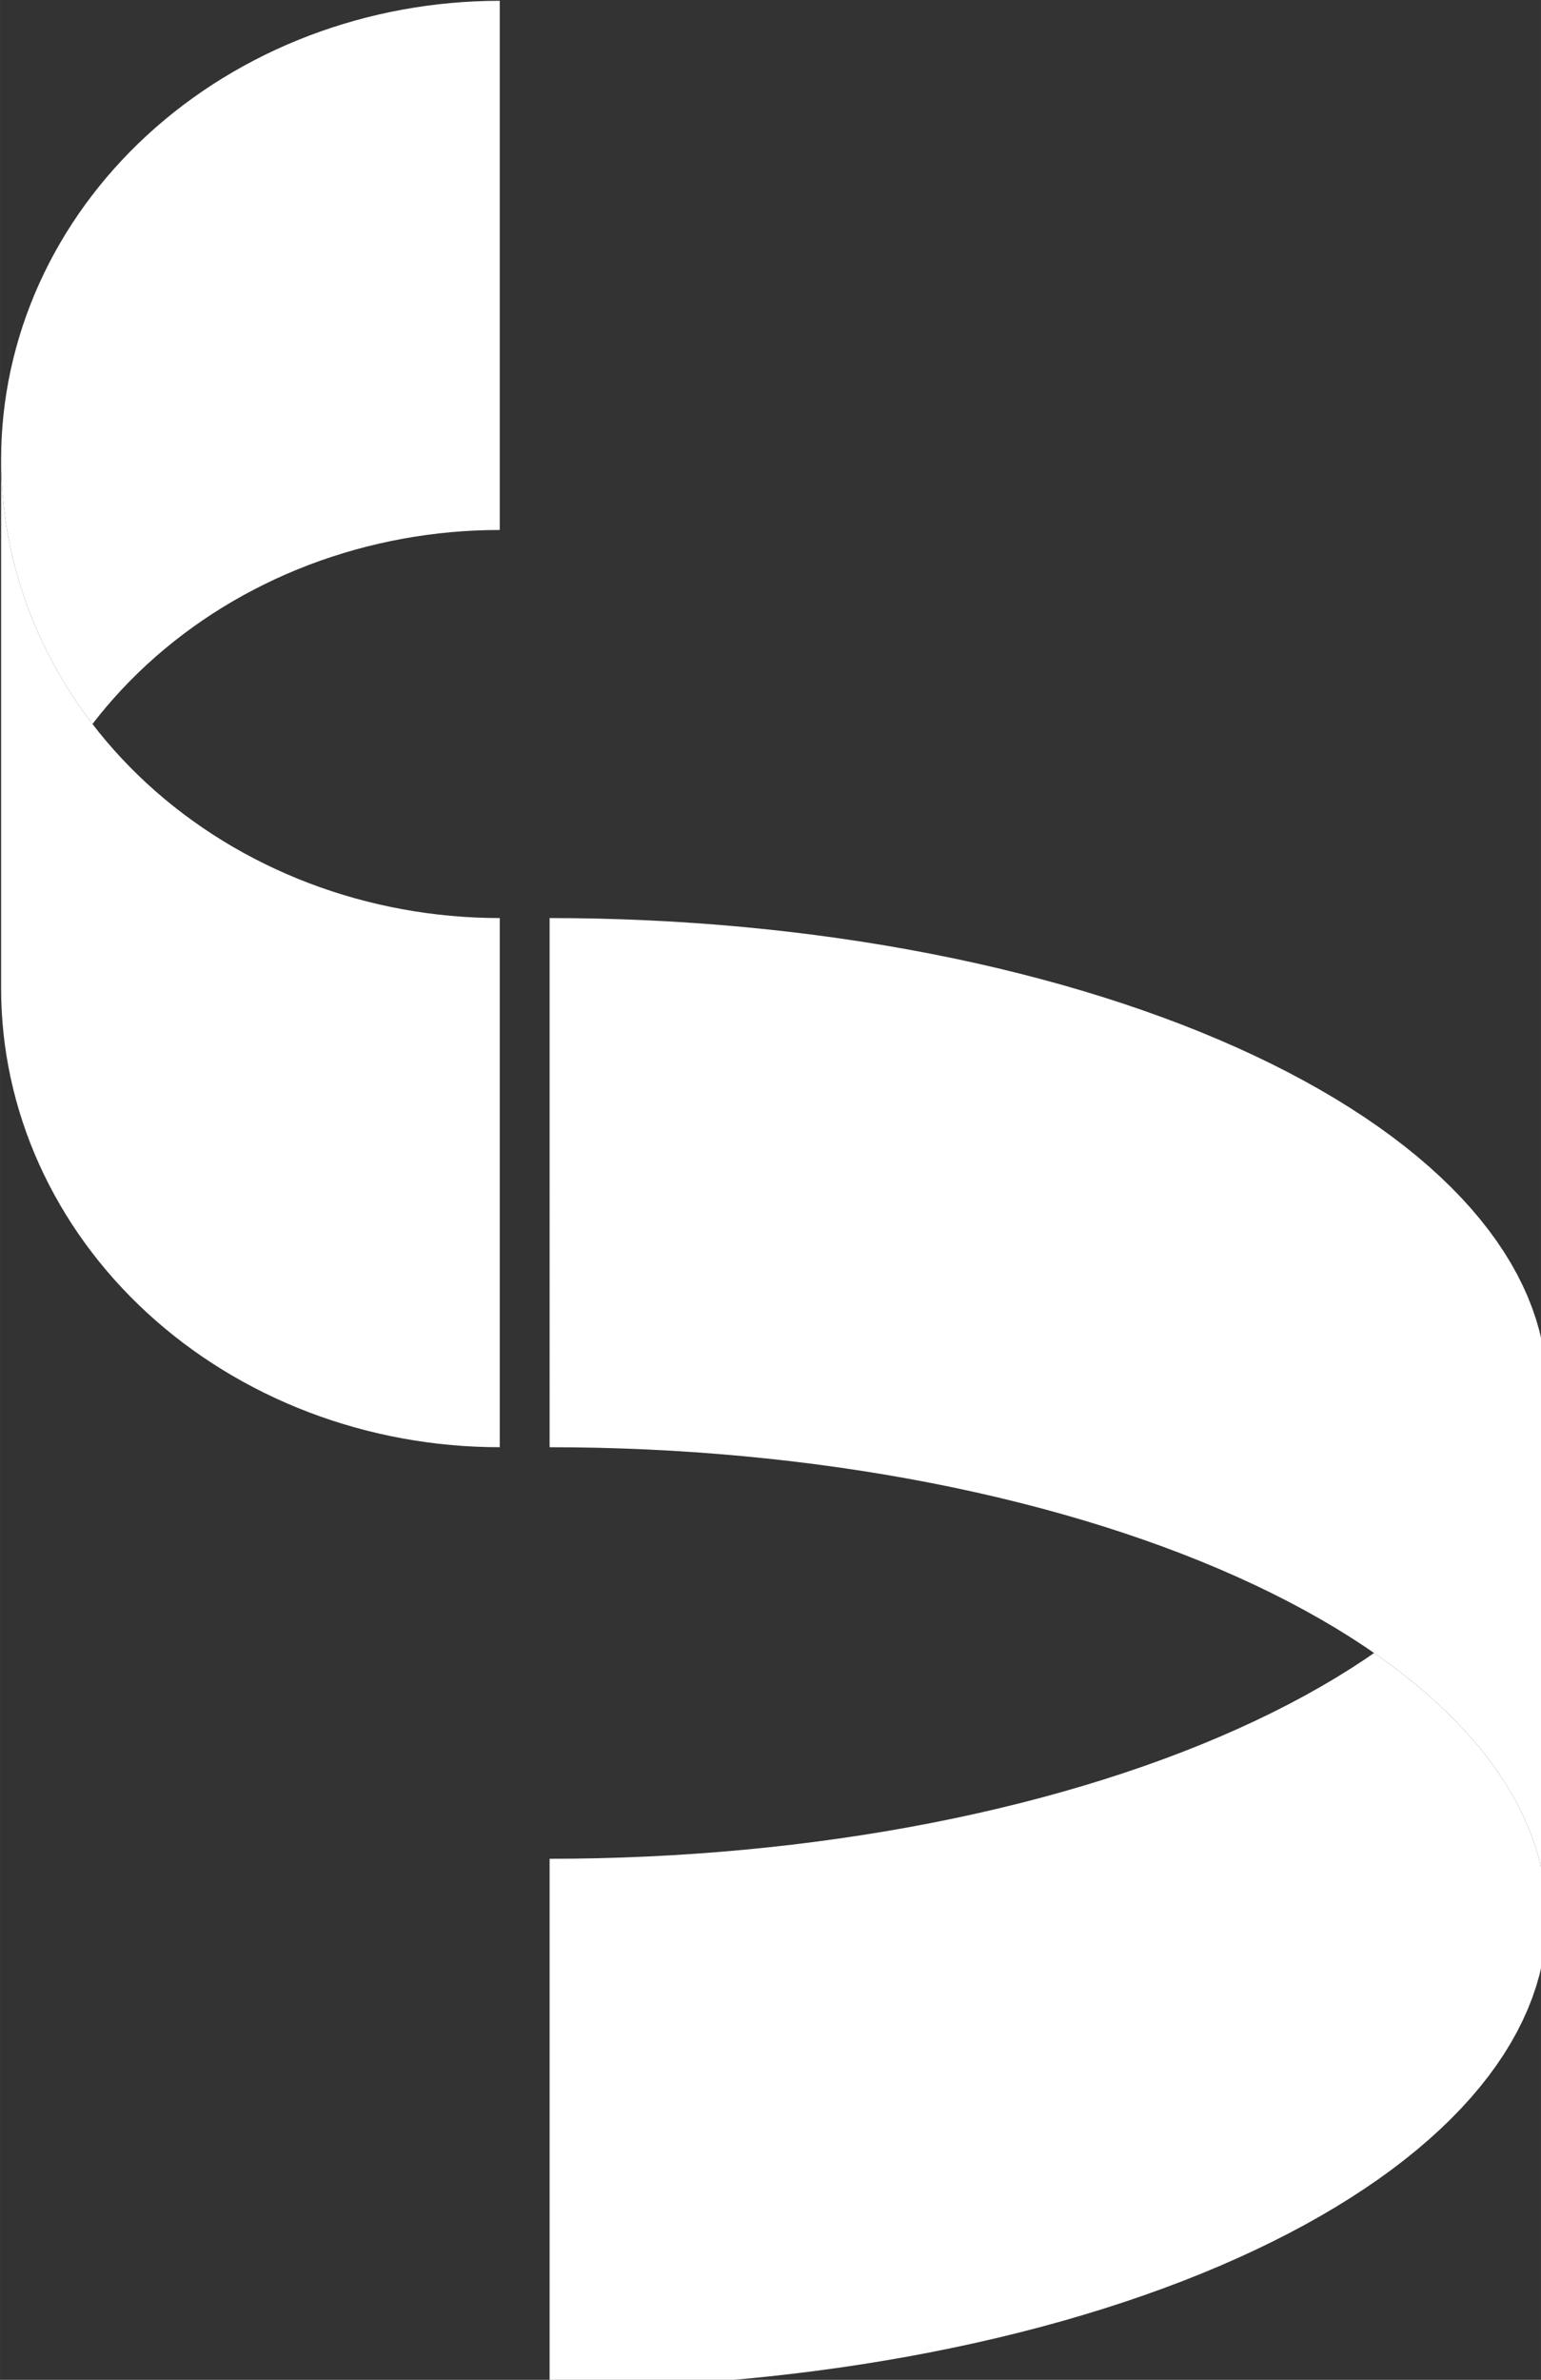 <?xml version="1.0" encoding="UTF-8" standalone="no"?>
<!-- Created with Inkscape (http://www.inkscape.org/) -->

<svg
   xml:space="preserve"
   sodipodi:docname="mockup.svg"
   inkscape:version="1.2.1 (9c6d41e410, 2022-07-14)"
   id="svg182339"
   version="1.1"
   viewBox="0 0 9.194 14.191"
   height="53.636"
   width="34.75"
   xmlns:inkscape="http://www.inkscape.org/namespaces/inkscape"
   xmlns:sodipodi="http://sodipodi.sourceforge.net/DTD/sodipodi-0.dtd"
   xmlns:xlink="http://www.w3.org/1999/xlink"
   xmlns="http://www.w3.org/2000/svg"
   xmlns:svg="http://www.w3.org/2000/svg"
   xmlns:serif="http://www.serif.com/"><rect x="0" y="0" width="9.194" height="14.191" fill="#333333" stroke="none"/><sodipodi:namedview
     id="namedview182341"
     pagecolor="#505050"
     bordercolor="#eeeeee"
     borderopacity="1"
     inkscape:showpageshadow="0"
     inkscape:pageopacity="0"
     inkscape:pagecheckerboard="0"
     inkscape:deskcolor="#505050"
     inkscape:document-units="mm"
     showgrid="false"
     inkscape:zoom="0.34578127"
     inkscape:cx="-615.99635"
     inkscape:cy="393.31222"
     inkscape:window-width="1366"
     inkscape:window-height="705"
     inkscape:window-x="-8"
     inkscape:window-y="-8"
     inkscape:window-maximized="1"
     inkscape:current-layer="layer1"
     showguides="true"><sodipodi:guide
       position="-1605.238,-30.151"
       orientation="1,0"
       id="guide25471"
       inkscape:locked="false" /><sodipodi:guide
       position="-1600.497,-109.321"
       orientation="1,0"
       id="guide25473"
       inkscape:locked="false" /><sodipodi:guide
       position="-1245.405,-259.024"
       orientation="1,0"
       id="guide35590"
       inkscape:locked="false" /><sodipodi:guide
       position="-1250.146,-224.736"
       orientation="1,0"
       id="guide38199"
       inkscape:locked="false" /></sodipodi:namedview><defs
     id="defs182336"><linearGradient
       id="linearGradient1057"
       x1="522.69"
       y1="412.74"
       x2="908.97"
       y2="799.01"
       gradientTransform="matrix(-0.265,0,0,-0.265,266.89,244.972)"
       gradientUnits="userSpaceOnUse"><stop
         offset="0"
         stop-color="#fcee21"
         id="stop1061" /><stop
         offset="0.1"
         stop-color="#f7ec22"
         id="stop1063" /><stop
         offset="0.22"
         stop-color="#e7e624"
         id="stop1065" /><stop
         offset="0.36"
         stop-color="#cedd28"
         id="stop1067" /><stop
         offset="0.51"
         stop-color="#aad02d"
         id="stop1069" /><stop
         offset="0.67"
         stop-color="#7cbf33"
         id="stop1071" /><stop
         offset="0.83"
         stop-color="#45ab3b"
         id="stop1073" /><stop
         offset="0.99"
         stop-color="#049344"
         id="stop1075" /><stop
         offset="1"
         stop-color="#009245"
         id="stop1077" /></linearGradient><linearGradient
       inkscape:collect="always"
       xlink:href="#linearGradient1057"
       id="linearGradient198911"
       gradientUnits="userSpaceOnUse"
       gradientTransform="matrix(13.539,0,0,13.539,-2625.698,-4130.266)"
       x1="413.803"
       y1="291.042"
       x2="118.476"
       y2="291.042" /><linearGradient
       inkscape:collect="always"
       xlink:href="#linearGradient1057"
       id="linearGradient478189"
       gradientUnits="userSpaceOnUse"
       gradientTransform="matrix(1.643,0,0,1.643,352.958,-164.196)"
       x1="413.803"
       y1="291.042"
       x2="118.476"
       y2="291.042" /><linearGradient
       inkscape:collect="always"
       xlink:href="#linearGradient1057"
       id="linearGradient653602"
       gradientUnits="userSpaceOnUse"
       gradientTransform="matrix(1.299,0,0,1.299,458.156,-56.375)"
       x1="413.803"
       y1="291.042"
       x2="118.476"
       y2="291.042" /><linearGradient
       inkscape:collect="always"
       xlink:href="#linearGradient1057"
       id="linearGradient741566"
       gradientUnits="userSpaceOnUse"
       gradientTransform="matrix(1.299,0,0,1.299,649.523,-458.397)"
       x1="413.803"
       y1="291.042"
       x2="118.476"
       y2="291.042" /><linearGradient
       inkscape:collect="always"
       xlink:href="#linearGradient1057"
       id="linearGradient818934"
       gradientUnits="userSpaceOnUse"
       gradientTransform="matrix(1.299,0,0,1.299,457.453,-153.396)"
       x1="413.803"
       y1="291.042"
       x2="118.476"
       y2="291.042" /><linearGradient
       inkscape:collect="always"
       xlink:href="#linearGradient1057"
       id="linearGradient892145"
       gradientUnits="userSpaceOnUse"
       gradientTransform="matrix(1.299,0,0,1.299,458.156,-154.906)"
       x1="413.803"
       y1="291.042"
       x2="118.476"
       y2="291.042" /><linearGradient
       inkscape:collect="always"
       xlink:href="#linearGradient1057"
       id="linearGradient1018698"
       gradientUnits="userSpaceOnUse"
       gradientTransform="matrix(1.299,0,0,1.299,453.341,-54.509)"
       x1="413.803"
       y1="291.042"
       x2="118.476"
       y2="291.042" /></defs><g
     inkscape:groupmode="layer"
     id="layer3"
     inkscape:label="ios-community"
     transform="translate(-1689.905,-3.488)"><g
       id="g1059267"
       serif:id="Logo IfcOpenShell"
       style="clip-rule:evenodd;display:inline;fill:#ffffff;fill-rule:evenodd;stroke-width:18.957;stroke-linejoin:round;stroke-miterlimit:2"
       transform="matrix(0.014,0,0,0.014,1687.82,1.798)"><path
         d="m 734.5,824.782 v 0 l 2.025,1.39 5.688,4.122 5.471,4.188 5.25,4.247 5.032,4.306 4.803,4.365 4.575,4.419 4.344,4.472 4.109,4.519 3.875,4.565 3.634,4.61 3.391,4.647 3.153,4.687 2.903,4.725 2.66,4.753 2.409,4.785 2.159,4.809 1.91,4.834 1.659,4.857 1.403,4.872 1.15,4.887 0.894,4.897 0.641,4.909 0.384,4.913 0.128,4.915 -0.128,4.919 -0.384,4.913 -0.641,4.909 -0.894,4.897 -1.15,4.887 -1.403,4.872 -1.659,4.857 -1.91,4.831 -2.159,4.812 -2.409,4.785 -2.66,4.753 -2.903,4.722 -3.15,4.687 -3.394,4.65 -3.634,4.61 -3.875,4.565 -4.109,4.519 -4.344,4.472 -4.575,4.419 -4.803,4.362 -5.028,4.309 -5.254,4.247 -5.471,4.188 -5.688,4.122 -5.903,4.053 -6.109,3.984 -6.316,3.913 -6.519,3.84 -6.715,3.763 -6.91,3.684 -7.1,3.6 -7.284,3.522 -7.466,3.431 -7.64,3.347 -7.816,3.26 -7.981,3.165 -8.144,3.072 -8.3,2.978 -8.453,2.878 -8.603,2.782 -8.744,2.681 -8.878,2.581 -9.013,2.475 -9.137,2.372 -9.26,2.262 -9.375,2.16 -9.481,2.047 -9.587,1.937 -9.688,1.825 -9.775,1.713 -9.865,1.6 -9.944,1.484 -10.016,1.372 -10.087,1.253 -10.15,1.134 -10.203,1.019 -10.257,0.9 -10.297,0.781 -10.337,0.663 -10.366,0.541 -10.393,0.421 -10.41,0.304 -10.425,0.178 -10.428,0.062 v -225.39 l 10.428,-0.06 10.425,-0.181 10.41,-0.303 10.393,-0.422 10.366,-0.541 10.337,-0.662 10.297,-0.781 10.257,-0.9 10.203,-1.019 10.15,-1.135 10.087,-1.253 10.016,-1.372 9.944,-1.484 9.865,-1.6 9.775,-1.712 9.688,-1.825 9.587,-1.938 9.481,-2.047 9.375,-2.156 9.26,-2.266 9.137,-2.372 9.013,-2.475 8.878,-2.578 8.744,-2.681 8.603,-2.784 8.453,-2.878 8.3,-2.979 8.144,-3.071 7.981,-3.166 7.816,-3.259 7.64,-3.344 7.466,-3.435 7.284,-3.518 7.1,-3.603 6.91,-3.685 6.715,-3.762 6.519,-3.838 6.316,-3.915 6.109,-3.985 z"
         style="fill:#ffffff;stroke-width:18.957"
         id="path1059259" /><path
         d="m 149.4,316.4 0.063,4.794 0.193,4.791 0.319,4.787 0.447,4.775 0.575,4.766 0.703,4.75 0.828,4.734 0.956,4.713 1.079,4.69 1.206,4.666 1.328,4.634 1.453,4.604 1.575,4.571 1.697,4.535 1.816,4.494 1.937,4.45 2.056,4.406 2.172,4.359 2.288,4.31 2.4,4.253 2.515,4.2 2.625,4.143 2.738,4.082 2.844,4.018 2.95,3.954 0.17,0.217 c 0,0 0,0.004 0,0.004 l 2.886,3.663 3.156,3.816 3.259,3.743 3.36,3.669 3.453,3.591 3.55,3.512 3.644,3.431 3.731,3.35 3.822,3.263 3.906,3.175 3.991,3.087 4.072,2.994 4.15,2.903 4.228,2.81 4.3,2.712 4.372,2.616 4.44,2.512 4.506,2.416 4.569,2.312 4.628,2.207 4.688,2.103 4.74,1.997 4.794,1.887 4.844,1.781 4.887,1.672 4.935,1.56 4.972,1.447 5.006,1.334 5.044,1.222 5.075,1.109 5.103,0.991 5.125,0.878 5.15,0.762 5.169,0.644 5.184,0.531 5.194,0.41 5.206,0.294 5.212,0.178 5.216,0.056 v 225.391 l -5.216,-0.057 -5.212,-0.178 -5.206,-0.294 -5.194,-0.412 -5.184,-0.528 -5.169,-0.644 -5.15,-0.762 -5.125,-0.879 -5.103,-0.99 -5.075,-1.11 -5.044,-1.221 -5.006,-1.335 -4.972,-1.45 -4.935,-1.559 -4.887,-1.669 -4.844,-1.781 -4.794,-1.888 -4.74,-1.997 -4.688,-2.103 -4.628,-2.209 -4.569,-2.309 -4.506,-2.416 -4.44,-2.516 -4.372,-2.612 -4.3,-2.713 -4.228,-2.809 -4.15,-2.903 -4.072,-2.994 -3.991,-3.087 -3.906,-3.175 -3.822,-3.263 -3.731,-3.35 -3.644,-3.431 -3.55,-3.513 -3.453,-3.59 -3.36,-3.669 -3.259,-3.744 -3.156,-3.815 -3.056,-3.885 -2.95,-3.953 -2.844,-4.019 -2.738,-4.081 -2.625,-4.144 -2.515,-4.2 -2.4,-4.253 -2.288,-4.309 -2.172,-4.36 -2.056,-4.406 -1.937,-4.45 -1.816,-4.494 -1.697,-4.534 -1.575,-4.572 -1.453,-4.603 -1.328,-4.637 -1.206,-4.663 -1.079,-4.691 -0.956,-4.712 -0.828,-4.734 -0.703,-4.75 -0.575,-4.766 -0.447,-4.775 -0.319,-4.788 -0.193,-4.79 -0.063,-4.794 z"
         style="fill:#ffffff;stroke-width:18.957"
         id="path1059261" /><path
         d="m 188.163,428.879 -2.95,-3.954 -2.844,-4.018 -2.738,-4.082 -2.625,-4.143 -2.515,-4.2 -2.4,-4.253 -2.288,-4.31 -2.172,-4.359 -2.056,-4.406 -1.937,-4.45 -1.816,-4.494 -1.697,-4.535 -1.575,-4.571 -1.453,-4.604 -1.328,-4.634 -1.206,-4.666 -1.079,-4.69 -0.956,-4.713 -0.828,-4.734 -0.703,-4.75 -0.575,-4.766 -0.447,-4.775 -0.319,-4.787 -0.193,-4.791 -0.063,-4.794 0.063,-4.793 0.193,-4.791 0.319,-4.784 0.447,-4.778 0.575,-4.763 0.703,-4.753 0.828,-4.731 0.956,-4.713 1.079,-4.69 1.206,-4.666 1.328,-4.634 1.453,-4.607 1.575,-4.568 1.697,-4.535 1.816,-4.494 1.937,-4.453 2.056,-4.406 2.172,-4.356 2.288,-4.31 2.4,-4.256 2.515,-4.2 2.625,-4.14 2.738,-4.082 2.844,-4.018 2.95,-3.954 3.056,-3.887 3.156,-3.816 3.259,-3.74 3.36,-3.669 3.453,-3.594 3.55,-3.512 3.644,-3.432 3.731,-3.346 3.822,-3.263 3.906,-3.178 3.991,-3.084 4.072,-2.997 4.15,-2.903 4.228,-2.81 4.3,-2.709 4.372,-2.616 4.44,-2.515 4.506,-2.413 4.569,-2.312 4.628,-2.21 4.688,-2.103 4.74,-1.994 4.794,-1.89 4.844,-1.778 4.887,-1.672 4.935,-1.56 4.972,-1.447 5.006,-1.337 5.044,-1.222 5.075,-1.106 5.103,-0.994 5.128,-0.878 5.147,-0.759 5.169,-0.647 5.184,-0.528 5.197,-0.413 5.203,-0.294 5.212,-0.175 5.216,-0.059 v 225.391 l -5.216,0.059 -5.212,0.175 -5.203,0.294 -5.197,0.412 -5.184,0.528 -5.169,0.644 -5.147,0.763 -5.128,0.878 -5.103,0.993 -5.075,1.107 -5.044,1.222 -5.006,1.334 -4.972,1.45 -4.935,1.559 -4.887,1.669 -4.844,1.781 -4.794,1.888 -4.74,1.997 -4.688,2.103 -4.628,2.209 -4.569,2.313 -4.506,2.412 -4.44,2.516 -4.372,2.612 -4.3,2.713 -4.228,2.809 -4.15,2.903 -4.072,2.997 -3.991,3.085 -3.906,3.178 -3.822,3.262 -3.731,3.347 -3.644,3.431 -3.55,3.513 -3.453,3.59 -3.36,3.669 -3.259,3.744 -3.156,3.816 -2.886,3.667 z"
         style="fill:#ffffff;stroke-width:18.957"
         id="path1059263" /><path
         d="m 734.5,824.782 -3.878,-2.663 -6.109,-3.987 -6.316,-3.913 -6.519,-3.837 -6.715,-3.763 -6.91,-3.684 -7.1,-3.603 -7.284,-3.519 -7.466,-3.434 -7.64,-3.347 -7.816,-3.257 -7.981,-3.165 -8.144,-3.072 -8.3,-2.978 -8.453,-2.878 -8.603,-2.785 -8.744,-2.681 -8.878,-2.578 -9.013,-2.475 -9.137,-2.372 -9.26,-2.266 -9.375,-2.156 -9.481,-2.047 -9.587,-1.937 -9.688,-1.825 -9.775,-1.713 -9.865,-1.6 -9.941,-1.484 -10.019,-1.372 -10.087,-1.253 -10.147,-1.134 -10.206,-1.019 -10.254,-0.9 -10.3,-0.781 -10.334,-0.663 -10.369,-0.541 -10.39,-0.421 -10.413,-0.304 -10.425,-0.181 -10.428,-0.059 V 511.744 l 10.428,0.06 10.425,0.181 10.413,0.303 10.39,0.422 10.369,0.54 10.334,0.663 10.3,0.781 10.254,0.9 10.206,1.019 10.147,1.134 10.087,1.253 10.019,1.372 9.941,1.485 9.865,1.6 9.775,1.712 9.688,1.825 9.587,1.938 9.481,2.047 9.375,2.156 9.26,2.265 9.137,2.372 9.013,2.475 8.878,2.578 8.744,2.685 8.603,2.781 8.453,2.878 8.3,2.978 8.144,3.072 7.981,3.166 7.816,3.259 7.64,3.344 7.466,3.434 7.284,3.522 7.1,3.6 6.91,3.685 6.715,3.762 6.519,3.838 6.316,3.915 6.109,3.985 5.903,4.053 5.688,4.122 5.471,4.187 5.25,4.247 5.032,4.309 4.803,4.363 4.575,4.419 4.344,4.471 4.109,4.519 3.875,4.566 3.634,4.609 3.391,4.65 3.153,4.688 2.903,4.722 2.66,4.753 2.409,4.784 2.159,4.809 1.91,4.835 1.659,4.856 1.403,4.872 1.15,4.887 0.894,4.897 0.641,4.91 0.384,4.912 0.128,4.916 v 225.39 l -0.128,-4.915 -0.384,-4.913 -0.641,-4.909 -0.894,-4.897 -1.15,-4.887 -1.403,-4.872 -1.659,-4.857 -1.91,-4.834 -2.159,-4.809 -2.409,-4.785 -2.66,-4.753 -2.903,-4.725 -3.153,-4.687 -3.391,-4.647 -3.634,-4.61 -3.875,-4.565 -4.109,-4.519 -4.344,-4.472 -4.575,-4.419 -4.803,-4.365 -5.032,-4.306 -5.25,-4.247 -5.471,-4.188 -5.688,-4.122 z"
         style="fill:#ffffff;stroke-width:18.957"
         id="path1059265" /></g></g></svg>
